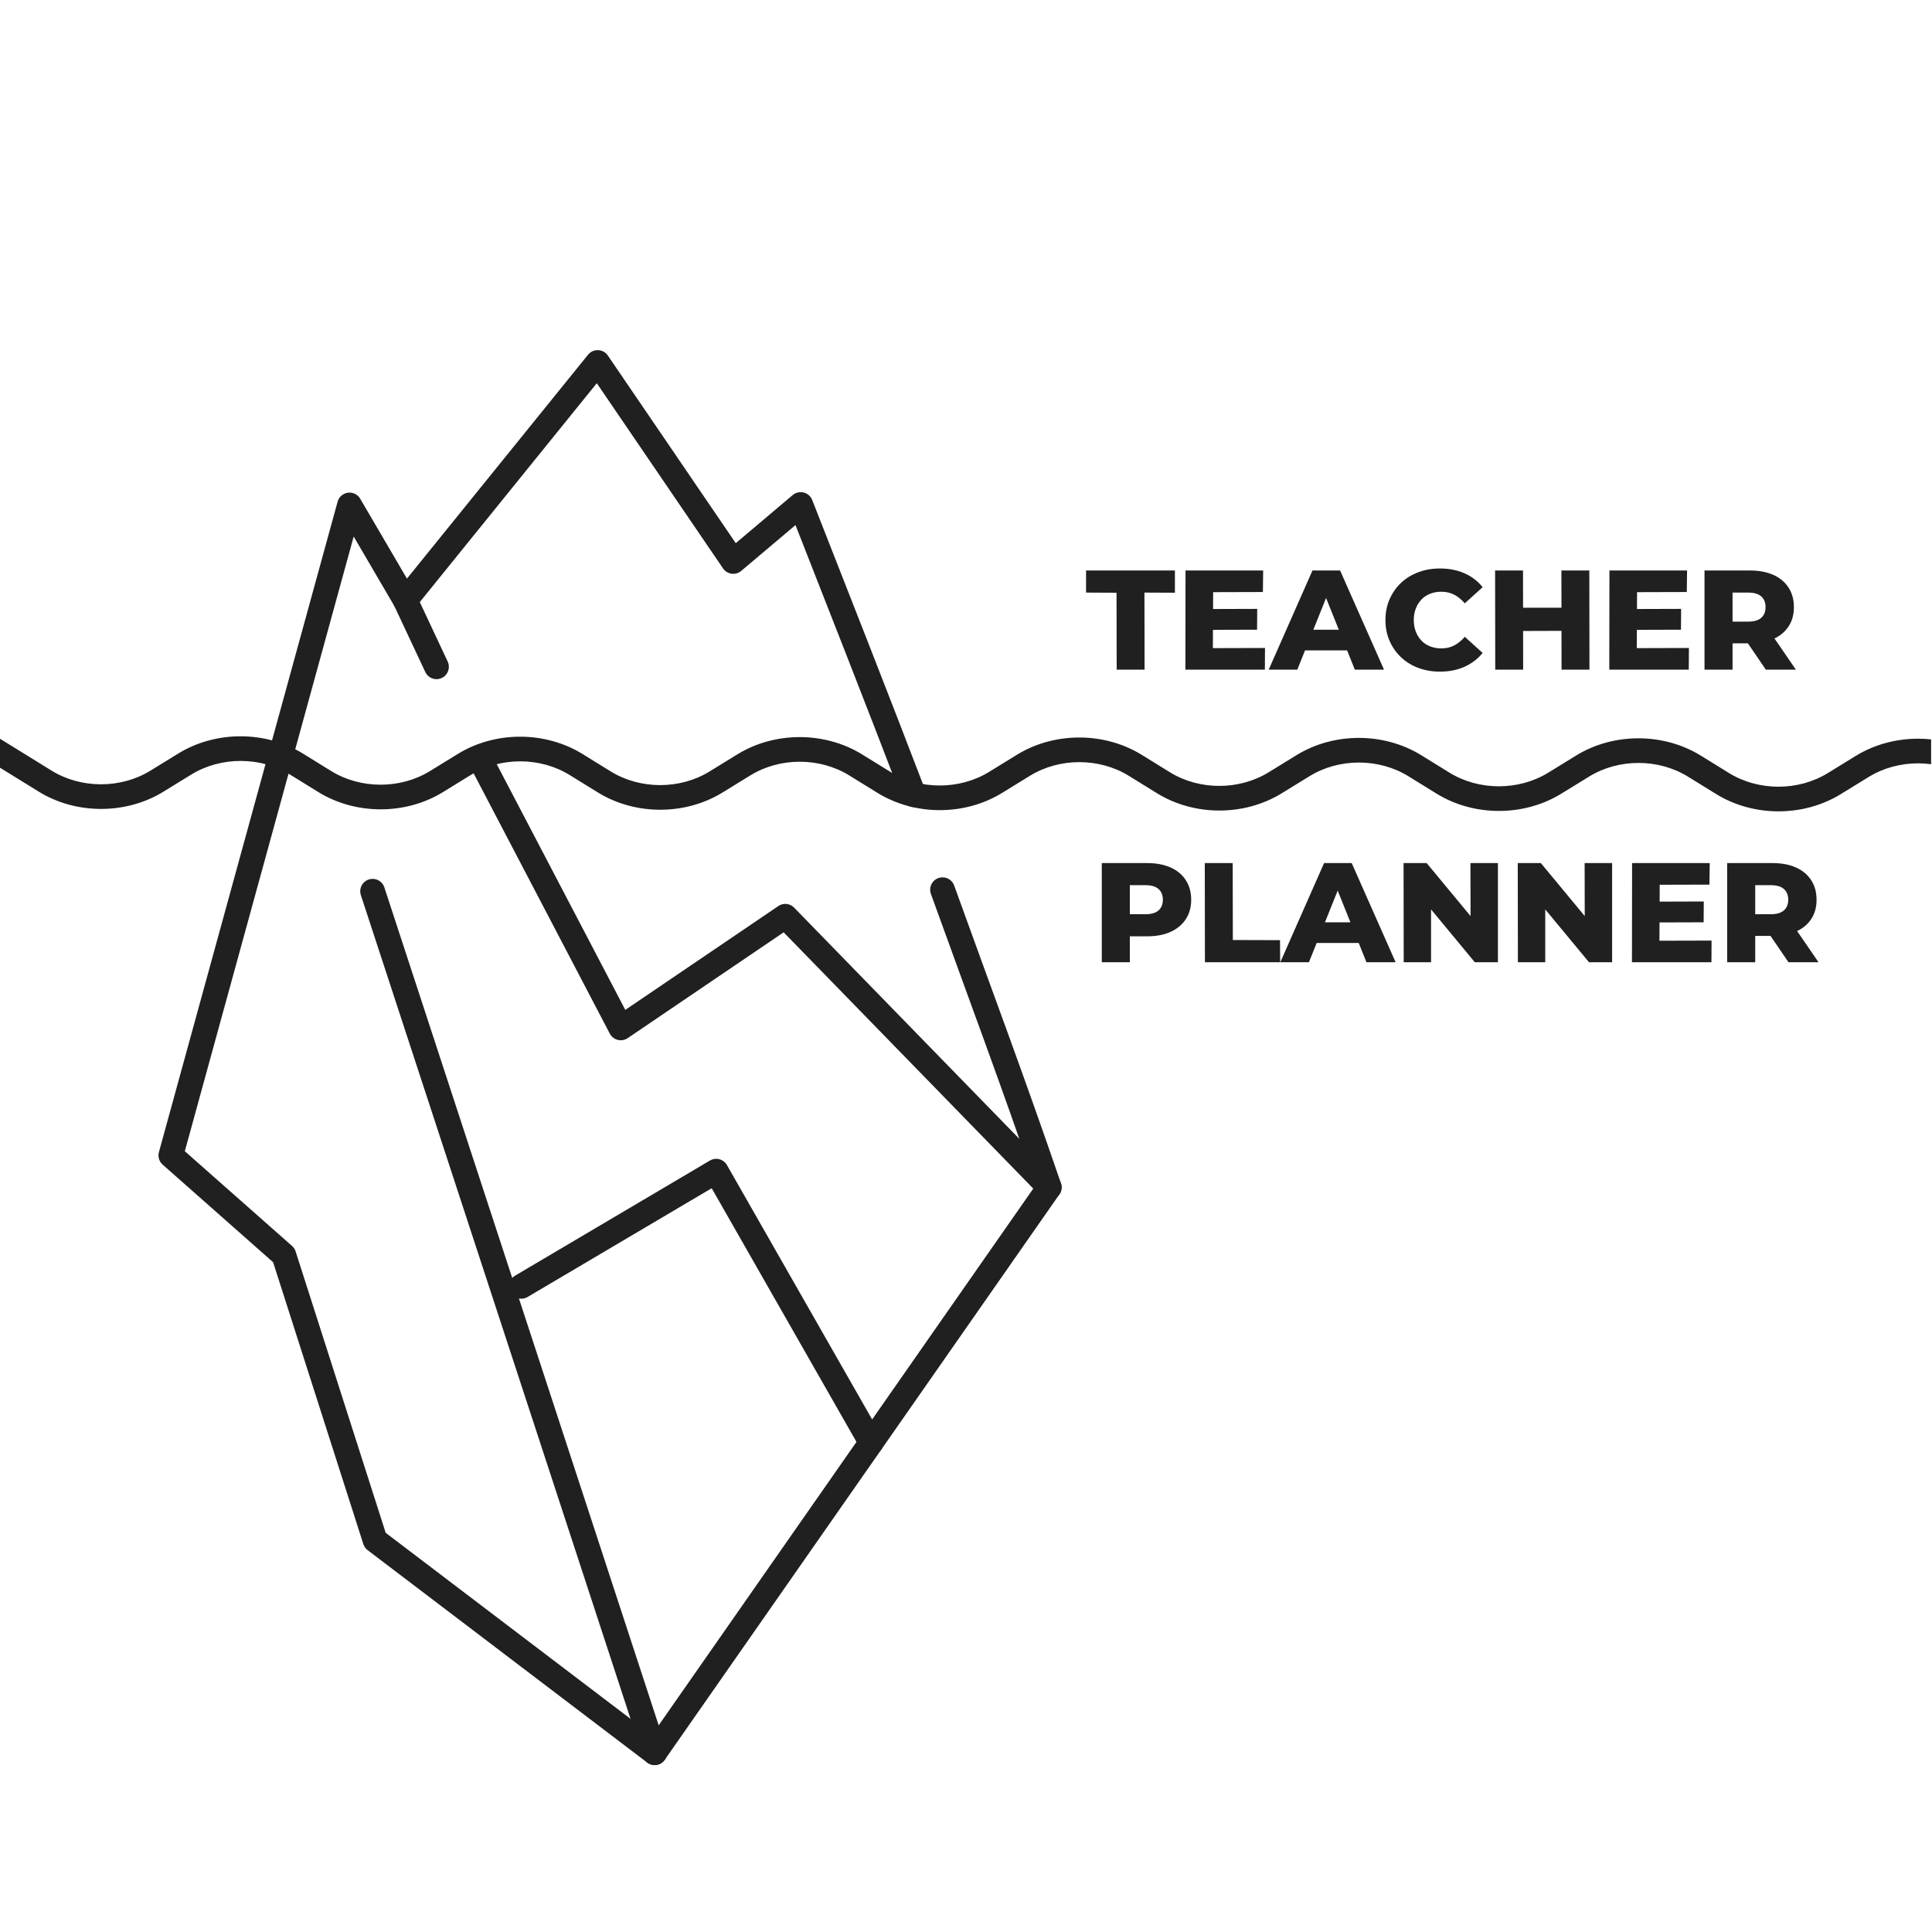 <?xml version="1.0" encoding="UTF-8"?>
<!DOCTYPE svg PUBLIC "-//W3C//DTD SVG 1.1//EN" "http://www.w3.org/Graphics/SVG/1.1/DTD/svg11.dtd">
<!-- Creator: CorelDRAW -->
<svg xmlns="http://www.w3.org/2000/svg" xml:space="preserve" width="529.167mm" height="529.167mm" version="1.1" style="shape-rendering:geometricPrecision; text-rendering:geometricPrecision; image-rendering:optimizeQuality; fill-rule:evenodd; clip-rule:evenodd"
viewBox="0 0 52916.66 52916.66"
 xmlns:xlink="http://www.w3.org/1999/xlink"
 xmlns:xodm="http://www.corel.com/coreldraw/odm/2003">
 <defs>
  <style type="text/css">
   <![CDATA[
    .str2 {stroke:#202020;stroke-width:677.33;stroke-linecap:round;stroke-linejoin:round;stroke-miterlimit:12.745}
    .str1 {stroke:#202020;stroke-width:677.33;stroke-linecap:round;stroke-linejoin:round;stroke-miterlimit:57.299}
    .str0 {stroke:white;stroke-width:16.93;stroke-linecap:round;stroke-linejoin:round;stroke-miterlimit:12.745}
    .fil3 {fill:none}
    .fil1 {fill:#202020}
    .fil0 {fill:#202020}
    .fil2 {fill:#202020;fill-rule:nonzero}
   ]]>
  </style>
 </defs>
 <g id="Слой_x0020_2" visibility="hidden">
  <rect class="fil0 str0" x="-49.74" y="-561.4" width="52958.02" height="53499.8"/>
  <rect class="fil1 str0" x="-49.74" y="-747.27" width="52934.49" height="53685.67"/>
 </g>
 <g id="Слой_x0020_4">
  <path class="fil2" d="M-11.33 20226.94l1423.8 879.69c403.76,249.46 877.85,374.44 1353.07,374.86 474.29,0.43 948.73,-124.03 1354.24,-373.42l764.13 -469.94c511.83,-314.77 1110.47,-471.86 1708.78,-471.32 597.38,0.53 1195.57,159.03 1707.61,475.4l769.37 475.35c403.76,249.46 877.85,374.44 1353.07,374.86 474.29,0.43 948.73,-124.03 1354.24,-373.42l764.12 -469.93c511.84,-314.77 1110.47,-471.86 1708.78,-471.33 597.37,0.53 1195.57,159.04 1707.61,475.4l769.36 475.35c403.76,249.46 877.85,374.44 1353.07,374.86 474.29,0.43 948.73,-124.03 1354.24,-373.42l764.13 -469.94c511.83,-314.78 1110.46,-471.86 1708.78,-471.33 597.38,0.54 1195.57,159.04 1707.61,475.4l769.37 475.35c403.76,249.46 877.85,374.44 1353.07,374.86 474.29,0.43 948.73,-124.03 1354.24,-373.42l764.12 -469.93c511.84,-314.77 1110.47,-471.86 1708.78,-471.33 597.37,0.53 1195.57,159.04 1707.61,475.4l769.36 475.35c403.76,249.46 877.85,374.44 1353.07,374.86 474.29,0.43 948.73,-124.03 1354.24,-373.42l764.13 -469.94c511.83,-314.78 1110.46,-471.86 1708.78,-471.33 597.38,0.54 1195.57,159.04 1707.61,475.4l769.37 475.35c403.76,249.46 877.85,374.44 1353.07,374.86 474.29,0.43 948.73,-124.03 1354.24,-373.42l764.12 -469.93c511.83,-314.77 1110.46,-471.86 1708.78,-471.32 597.36,0.53 1195.56,159.03 1707.61,475.4l769.35 475.34c403.75,249.45 877.85,374.44 1353.07,374.86 474.29,0.42 948.73,-124.04 1354.25,-373.43l764.12 -469.93c511.83,-314.78 1110.46,-471.86 1708.78,-471.33 118.82,0.11 237.68,6.48 355.88,19.09l0 679.36c-117.83,-15.75 -236.82,-23.66 -355.88,-23.77 -474.29,-0.42 -948.73,124.04 -1354.24,373.43l-764.12 469.93c-511.84,314.77 -1110.47,471.86 -1708.79,471.33 -597.36,-0.53 -1195.57,-159.04 -1707.61,-475.4l-769.35 -475.34c-403.76,-249.46 -877.85,-374.44 -1353.07,-374.86 -474.29,-0.43 -948.73,124.03 -1354.24,373.42l-764.12 469.93c-511.83,314.77 -1110.46,471.86 -1708.78,471.32 -597.36,-0.53 -1195.56,-159.03 -1707.61,-475.4l-769.37 -475.35c-403.74,-249.45 -877.83,-374.43 -1353.07,-374.86 -474.29,-0.42 -948.73,124.04 -1354.24,373.43l-764.13 469.94c-511.83,314.77 -1110.46,471.86 -1708.78,471.32 -597.36,-0.53 -1195.56,-159.03 -1707.61,-475.4l-769.36 -475.35c-403.75,-249.45 -877.84,-374.44 -1353.07,-374.86 -474.28,-0.42 -948.72,124.04 -1354.24,373.43l-764.12 469.93c-511.83,314.77 -1110.46,471.86 -1708.78,471.32 -597.36,-0.53 -1195.56,-159.03 -1707.61,-475.4l-769.37 -475.35c-403.74,-249.45 -877.83,-374.43 -1353.07,-374.86 -474.29,-0.42 -948.73,124.04 -1354.24,373.43l-764.13 469.94c-511.83,314.77 -1110.46,471.86 -1708.78,471.32 -597.36,-0.53 -1195.56,-159.03 -1707.61,-475.4l-769.36 -475.35c-403.75,-249.45 -877.84,-374.44 -1353.07,-374.86 -474.28,-0.42 -948.72,124.04 -1354.24,373.43l-764.12 469.93c-511.83,314.77 -1110.46,471.86 -1708.78,471.32 -597.36,-0.53 -1195.56,-159.03 -1707.61,-475.4l-769.37 -475.35c-403.74,-249.46 -877.84,-374.44 -1353.07,-374.86 -474.28,-0.43 -948.73,124.03 -1354.24,373.42l-764.13 469.94c-511.83,314.77 -1110.46,471.86 -1708.78,471.32 -597.36,-0.53 -1195.56,-159.03 -1707.61,-475.4l-1069.26 -660.64 0 -793.19z"/>
  <g id="_1887299625744">
   <polyline class="fil3 str1" points="14278.61,35232.23 19616.58,32078.23 23858.79,39511.49 "/>
   <line class="fil3 str1" x1="17930.39" y1="48005.8" x2="10205.5" y2= "24410.65" />
   <path class="fil3 str1" d="M11101.29 16442.27l853.91 1820.62m1266.78 2665.04l3780.63 7225.92 4505.96 -3057.32 7230.03 7423.09"/>
   <path class="fil3 str2" d="M7774.54 34379.82l-3094.89 -2734.55 4893.92 -17814.3 1527.72 2611.3 5267.73 -6513.4 3714.87 5449.18 1846.85 -1560.03c841.73,2142.41 2201.78,5603.65 3097.51,7949.07m787.41 2601.92c1037.9,2879.38 1923.54,5231.71 2922.94,8150.61l-10808.21 15486.18 -7656.34 -5817.58 -2499.51 -7808.4"/>
  </g>
  <polygon class="fil2" points="30585.2,18341.69 30581.32,16234.55 29747,16230.67 29747,15625.31 32180.11,15625.31 32180.11,16234.55 31345.79,16230.67 31349.67,18341.69 "/>
  <path id="_1" class="fil2" d="M33169.65 16680.81l1265.06 -3.88 -3.88 570.44 -1257.3 3.89 -3.88 -570.45zm50.45 1071.04l1428.04 -3.88 -3.88 593.72 -2176.99 0 3.88 -2716.38 2126.54 0 -7.76 589.84 -1362.07 3.88 -7.76 1532.82z"/>
  <path id="_2" class="fil2" d="M34749.03 18341.69l1199.09 -2716.38 756.71 0 1202.97 2716.38 -799.39 0 -939.1 -2339.97 302.69 0 -939.1 2339.97 -783.87 0zm655.82 -527.75l197.9 -566.57 1327.15 0 197.91 566.57 -1722.96 0z"/>
  <path id="_3" class="fil2" d="M39440.62 18396.02c-214.72,0 -413.28,-34.28 -595.66,-102.84 -182.39,-68.55 -340.2,-166.21 -473.43,-292.98 -133.23,-126.76 -237.36,-276.16 -312.39,-448.2 -75.02,-172.04 -112.53,-361.54 -112.53,-568.5 0,-206.97 37.51,-396.47 112.53,-568.5 75.03,-172.04 179.16,-321.44 312.39,-448.21 133.23,-126.76 291.04,-224.42 473.43,-292.98 182.38,-68.55 380.94,-102.83 595.66,-102.83 250.94,0 475.37,43.98 673.28,131.94 197.9,87.96 362.83,214.72 494.77,380.29l-488.95 442.38c-87.96,-103.48 -184.33,-182.38 -289.1,-236.71 -104.78,-54.33 -221.84,-81.49 -351.19,-81.49 -111.25,0 -213.43,18.11 -306.57,54.33 -93.13,36.21 -172.68,88.6 -238.65,157.16 -65.97,68.55 -117.71,150.69 -155.22,246.41 -37.52,95.72 -56.27,201.79 -56.27,318.21 0,116.41 18.75,222.48 56.27,318.2 37.51,95.72 89.25,177.86 155.22,246.42 65.97,68.55 145.52,120.94 238.65,157.16 93.14,36.22 195.32,54.33 306.57,54.33 129.35,0 246.41,-27.17 351.19,-81.49 104.77,-54.33 201.14,-133.24 289.1,-236.72l488.95 442.39c-131.94,162.98 -296.87,289.1 -494.77,378.35 -197.91,89.25 -422.34,133.88 -673.28,133.88z"/>
  <path id="_4" class="fil2" d="M42766.26 15625.31l764.46 0 3.88 2716.38 -764.46 0 -3.88 -2716.38zm-1047.75 2716.38l-764.47 0 -3.88 -2716.38 764.47 0 3.88 2716.38zm1102.07 -1063.27l-1156.4 3.88 -3.88 -636.41 1160.28 0 0 632.53z"/>
  <path id="_5" class="fil2" d="M44780.26 16680.81l1265.06 -3.88 -3.88 570.44 -1257.3 3.89 -3.88 -570.45zm50.45 1071.04l1428.04 -3.88 -3.88 593.72 -2176.99 0 3.88 -2716.38 2126.54 0 -7.76 589.84 -1362.07 3.88 -7.76 1532.82z"/>
  <path id="_6" class="fil2" d="M46685.61 18341.69l0 -2716.38 1241.77 0c248.36,0 462.44,40.09 642.24,120.29 179.79,80.2 318.85,195.97 417.15,347.31 98.31,151.34 147.47,330.49 147.47,537.46 0,204.37 -49.16,380.94 -147.47,529.69 -98.3,148.76 -237.36,262.59 -417.15,341.49 -179.8,78.91 -393.88,118.36 -642.24,118.36l-814.91 0 341.49 -322.09 0 1043.87 -768.35 0zm1680.28 0l-675.22 -989.54 818.8 0 679.09 989.54 -822.67 0zm-911.93 -962.38l-341.49 -353.13 768.35 0c160.39,0 280.04,-34.92 358.95,-104.77 78.9,-69.85 118.36,-166.86 118.36,-291.04 0,-126.77 -39.46,-225.07 -118.36,-294.92 -78.91,-69.85 -198.56,-104.78 -358.95,-104.78l-768.35 0 341.49 -353.13 0 1501.77z"/>
  <path class="fil2" d="M30177.45 26355.83l0 -2716.38 1241.77 0c248.36,0 462.44,40.09 642.24,120.29 179.79,80.2 318.85,195.97 417.15,347.31 98.31,151.34 147.47,330.49 147.47,537.46 0,204.37 -49.16,381.58 -147.47,531.63 -98.3,150.05 -237.36,265.82 -417.15,347.31 -179.8,81.49 -393.88,122.24 -642.24,122.24l-814.91 0 341.49 -333.73 0 1043.87 -768.35 0zm768.35 -962.38l-341.49 -353.13 768.35 0c160.39,0 280.04,-34.92 358.95,-104.77 78.9,-69.85 118.36,-166.86 118.36,-291.04 0,-126.77 -39.46,-225.07 -118.36,-294.92 -78.91,-69.85 -198.56,-104.78 -358.95,-104.78l-768.35 0 341.49 -353.13 0 1501.77z"/>
  <polygon id="_1_132" class="fil2" points="33002.49,26355.83 32998.61,23639.45 33763.08,23639.45 33766.96,25746.58 35059.18,25750.46 35063.06,26355.83 "/>
  <path id="_2_133" class="fil2" d="M35066.94 26355.83l1199.09 -2716.38 756.71 0 1202.97 2716.38 -799.39 0 -939.1 -2339.97 302.69 0 -939.1 2339.97 -783.87 0zm655.82 -527.75l197.9 -566.57 1327.15 0 197.91 566.57 -1722.96 0z"/>
  <polygon id="_3_134" class="fil2" points="38446.9,26355.83 38443.02,23639.45 39075.55,23639.45 40573.44,25447.78 40278.52,25447.78 40274.64,23639.45 41027.46,23639.45 41027.46,26355.83 40394.94,26355.83 38897.04,24547.49 39195.85,24547.49 39195.85,26355.83 "/>
  <polygon id="_4_135" class="fil2" points="41574.62,26355.83 41570.74,23639.45 42203.27,23639.45 43701.16,25447.78 43406.24,25447.78 43402.36,23639.45 44155.18,23639.45 44155.18,26355.83 43522.66,26355.83 42024.76,24547.49 42323.57,24547.49 42323.57,26355.83 "/>
  <path id="_5_136" class="fil2" d="M45400.84 24694.95l1265.06 -3.88 -3.88 570.44 -1257.3 3.89 -3.88 -570.45zm50.45 1071.04l1428.04 -3.88 -3.88 593.72 -2176.99 0 3.88 -2716.38 2126.54 0 -7.76 589.84 -1362.07 3.88 -7.76 1532.82z"/>
  <path id="_6_137" class="fil2" d="M47306.19 26355.83l0 -2716.38 1241.77 0c248.36,0 462.44,40.09 642.24,120.29 179.79,80.2 318.85,195.97 417.15,347.31 98.31,151.34 147.47,330.49 147.47,537.46 0,204.37 -49.16,380.94 -147.47,529.69 -98.3,148.76 -237.36,262.59 -417.15,341.49 -179.8,78.91 -393.88,118.36 -642.24,118.36l-814.91 0 341.49 -322.09 0 1043.87 -768.35 0zm1680.28 0l-675.22 -989.54 818.8 0 679.09 989.54 -822.67 0zm-911.93 -962.38l-341.49 -353.13 768.35 0c160.39,0 280.04,-34.92 358.95,-104.77 78.9,-69.85 118.36,-166.86 118.36,-291.04 0,-126.77 -39.46,-225.07 -118.36,-294.92 -78.91,-69.85 -198.56,-104.78 -358.95,-104.78l-768.35 0 341.49 -353.13 0 1501.77z"/>
 </g>
</svg>
